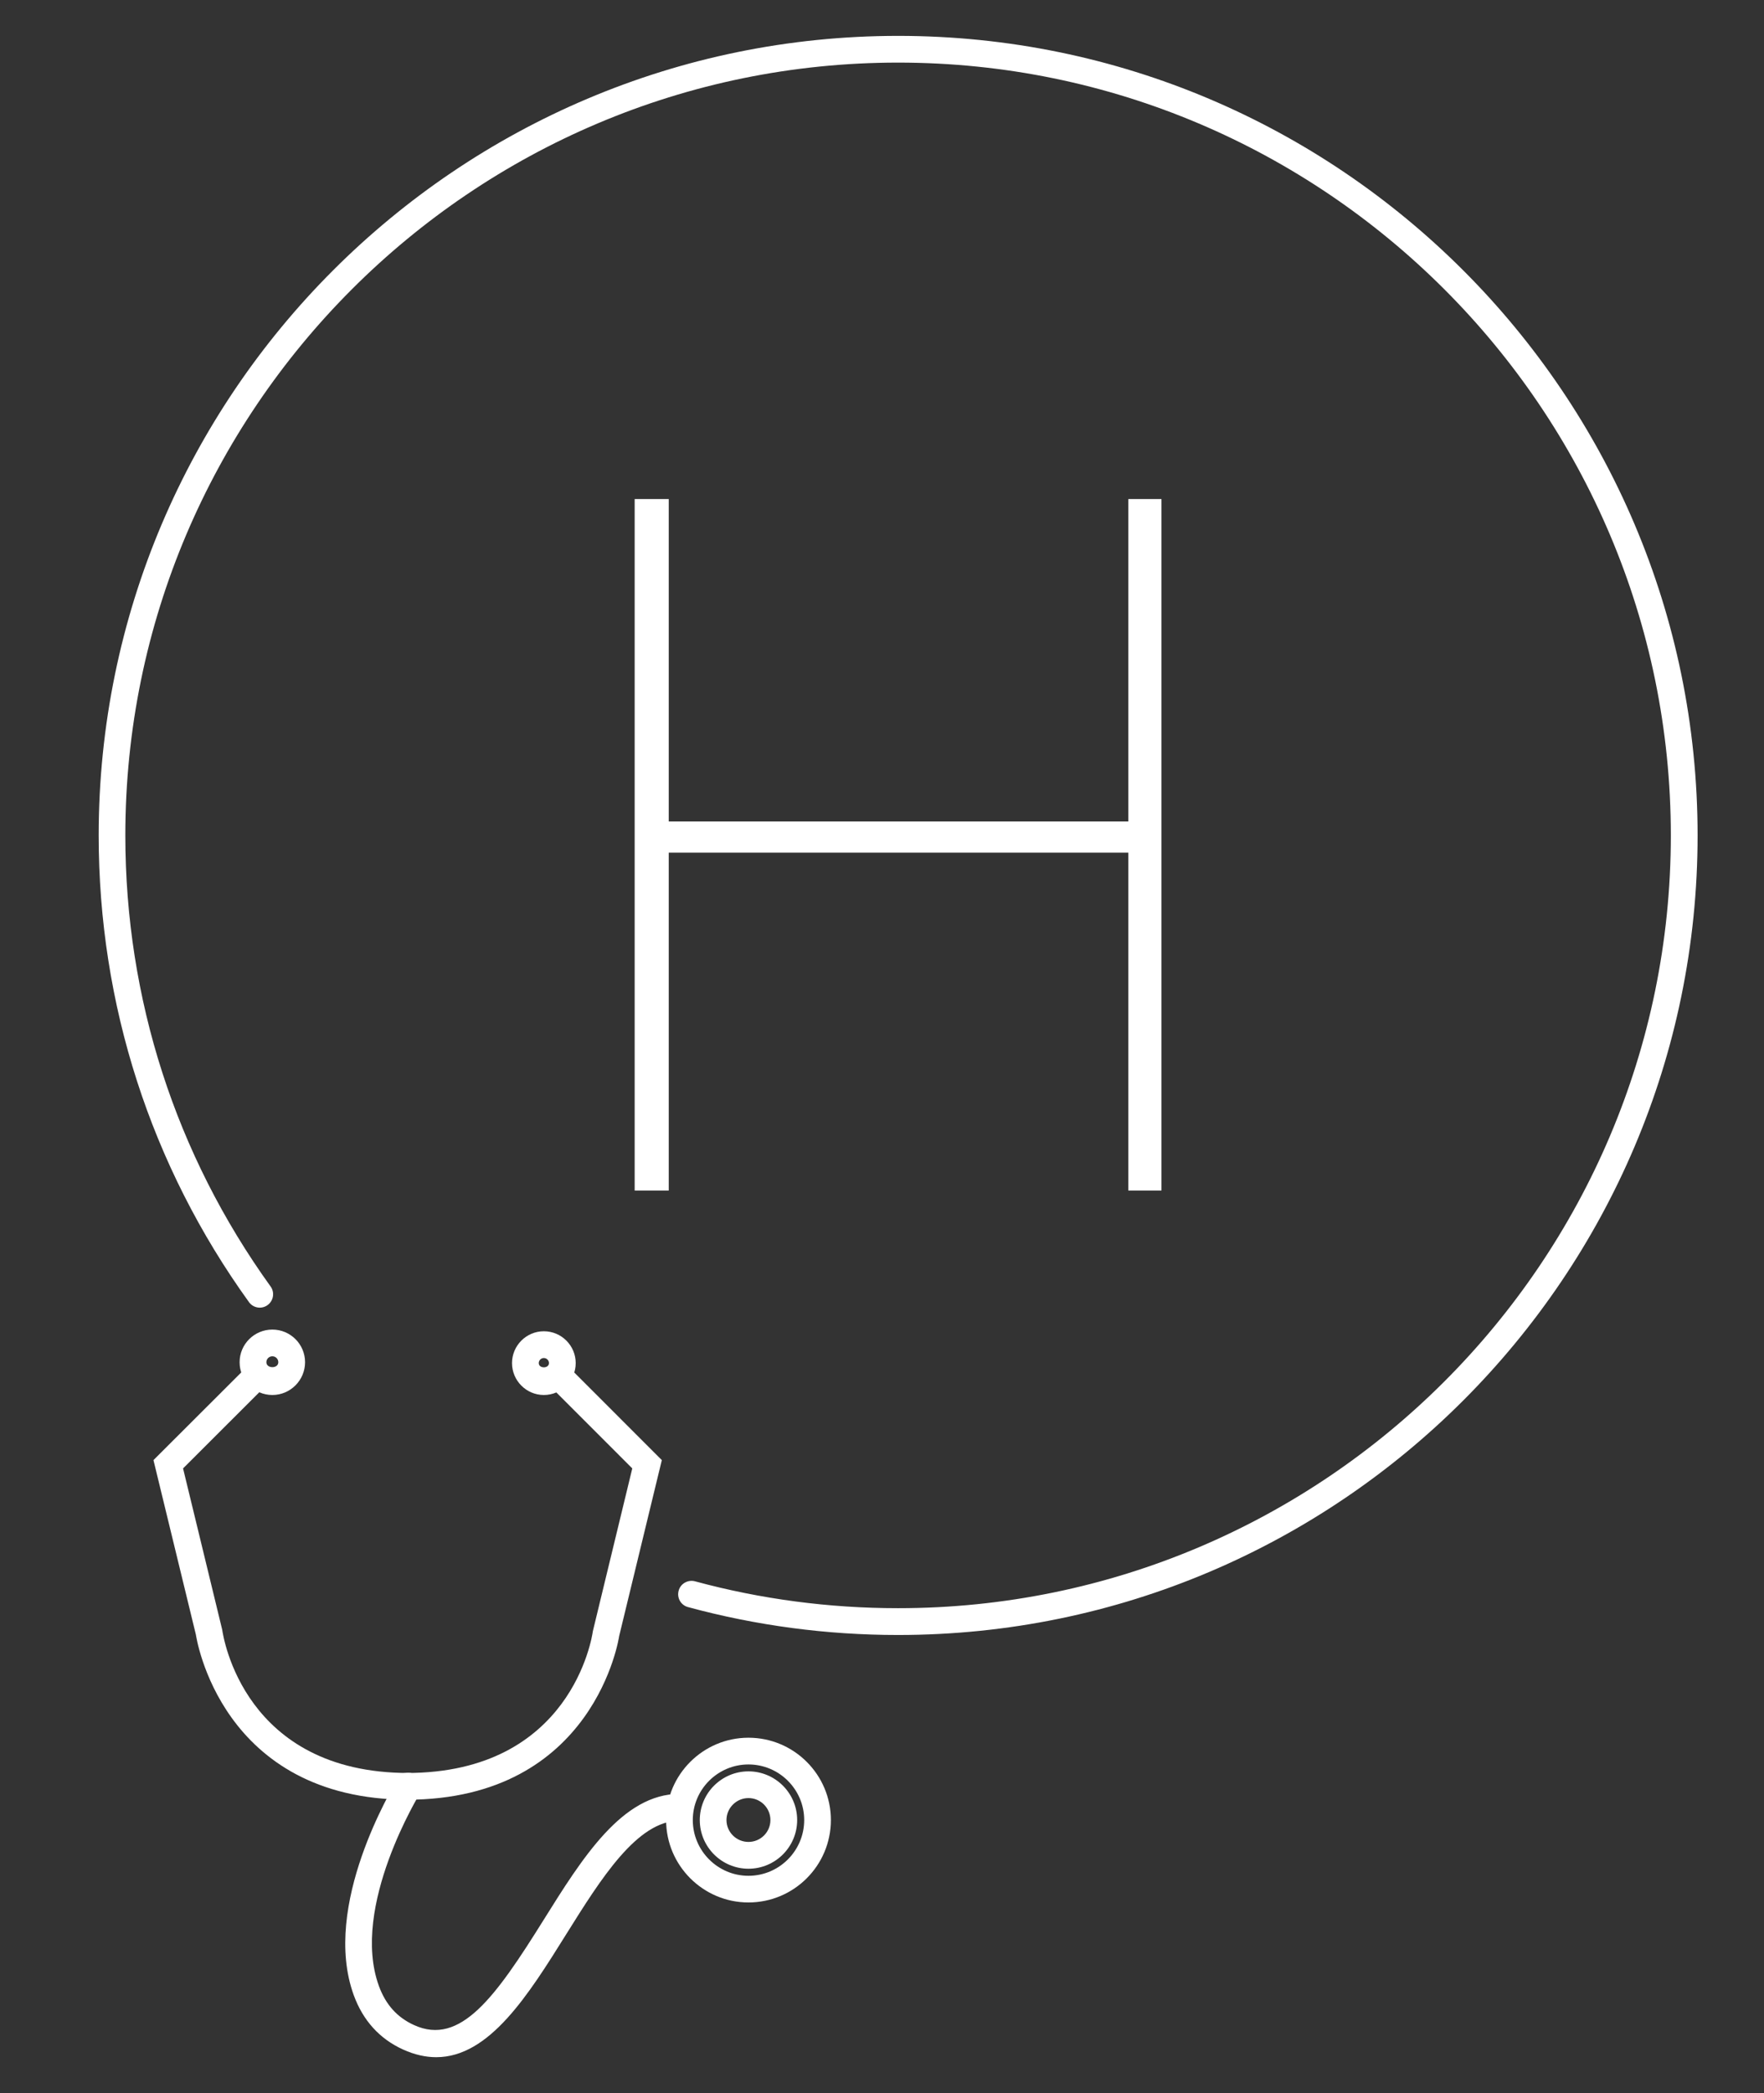 <?xml version="1.0" encoding="utf-8"?>
<!-- Generator: Adobe Illustrator 16.0.0, SVG Export Plug-In . SVG Version: 6.00 Build 0)  -->
<!DOCTYPE svg PUBLIC "-//W3C//DTD SVG 1.1//EN" "http://www.w3.org/Graphics/SVG/1.1/DTD/svg11.dtd">
<svg version="1.1" id="Layer_1" xmlns="http://www.w3.org/2000/svg" xmlns:xlink="http://www.w3.org/1999/xlink" x="0px" y="0px"
	 width="590px" height="700px" viewBox="0 0 590 700" enable-background="new 0 0 590 700" xml:space="preserve">
<rect x="0" y="0" width="590" height="700" fill="#333333" stroke="none"/>
<g>
	<g>
		<path fill="#FFFFFF" d="M388.477,166.902V398.16h-11.086V285.164H223.672V398.16h-11.398V166.902h11.398v107.832h153.719V166.902
			H388.477z"/>
	</g>
	<g>
		<path fill="#FFFFFF" d="M300.326,546.801c-23.779,0-47.43-3.141-70.209-9.332c-2.385-0.629-3.789-3.086-3.135-5.477
			c0.625-2.383,3.109-3.771,5.484-3.141c22,5.969,44.852,8.986,67.857,8.986c0.039,0,0.057,0,0.078,0
			c142.5,0,258.438-115.938,258.438-258.441c0-142.516-115.938-258.461-258.438-258.461c-142.516,0-258.482,115.945-258.482,258.461
			c0,54.57,16.812,106.727,48.578,150.84c1.453,2.004,0.992,4.797-1.023,6.25c-1.992,1.434-4.781,0.986-6.211-1.023
			c-32.891-45.651-50.258-99.617-50.258-156.066C33.008,131.953,152.945,12,300.406,12c147.445,0,267.383,119.953,267.383,267.398
			c0,147.441-119.938,267.402-267.383,267.402C300.383,546.801,300.365,546.801,300.326,546.801z"/>
	</g>
	<g>
		<g>
			<path fill="#FFFFFF" d="M198.039,514.66"/>
		</g>
		<g>
			<path fill="#FFFFFF" d="M136.648,601.891c-63.008,0-71.029-54.633-71.125-55.18l-14.193-58.398l29.18-29.137
				c1.742-1.746,4.578-1.746,6.328,0c1.75,1.738,1.75,4.57,0,6.332l-25.61,25.582l13.094,53.957
				c0.354,2.398,7.289,47.902,62.328,47.902c2.479,0,4.471,1.986,4.471,4.465C141.117,599.895,139.125,601.891,136.648,601.891z"/>
		</g>
		<g>
			<path fill="#FFFFFF" d="M91.094,466.539c-6.031,0-10.953-4.93-10.953-10.957c0-6.039,4.922-10.922,10.953-10.922
				s10.938,4.883,10.938,10.922C102.031,461.609,97.125,466.539,91.094,466.539z M91.094,453.594c-1.094,0-2,0.875-2,1.988
				c0,2.184,3.992,2.215,3.992,0C93.086,454.469,92.18,453.594,91.094,453.594z"/>
		</g>
		<g>
			<path fill="#FFFFFF" d="M136.039,601.891c-2.461,0-4.453-1.996-4.453-4.477c0-2.477,1.992-4.465,4.453-4.465
				c55.068,0,62-45.504,62.258-47.441l13.18-54.418l-25.578-25.582c-1.732-1.762-1.732-4.594,0-6.332
				c1.758-1.746,4.586-1.746,6.336,0l29.125,29.137l-14.271,58.85C207.086,547.258,199.086,601.891,136.039,601.891z"/>
		</g>
		<g>
			<path fill="#FFFFFF" d="M181.898,466.539c-5.857,0-10.646-4.797-10.646-10.672c0-5.863,4.789-10.646,10.646-10.646
				c5.875,0,10.656,4.781,10.656,10.646C192.555,461.742,187.773,466.539,181.898,466.539z M181.898,454.18
				c-0.93,0-1.703,0.758-1.703,1.688c0,1.883,3.414,1.896,3.414,0C183.609,454.938,182.844,454.18,181.898,454.18z"/>
		</g>
		<g>
			<path fill="#FFFFFF" d="M145.906,688c-3.521,0-7.211-0.801-11.115-2.574c-7.836-3.568-13.367-9.672-16.471-18.164
				c-10.969-30.133,13.25-69.607,14.289-71.775c1.07-2.229,3.742-3.16,5.971-2.105c2.227,1.057,3.188,3.738,2.102,5.965
				c-0.227,0.492-23.633,38.256-13.945,64.863c2.281,6.219,6.104,10.492,11.781,13.063c15.453,7.025,27.18-9.342,43.273-35.131
				c12.961-20.744,26.357-42.201,45.469-42.201c2.469,0,4.461,2.004,4.461,4.477c0,2.465-1.992,4.484-4.461,4.484
				c-14.133,0-26.203,19.312-37.883,37.99C176.727,667.16,163.703,688,145.906,688z"/>
		</g>
		<g>
			<path fill="#FFFFFF" d="M250.336,636.254c-15.172,0-27.547-12.363-27.547-27.562c0-15.188,12.375-27.535,27.547-27.535
				c15.211,0,27.568,12.348,27.568,27.535C277.906,623.891,265.547,636.254,250.336,636.254z M250.336,590.098
				c-10.258,0-18.617,8.354-18.617,18.596c0,10.27,8.359,18.641,18.617,18.641c10.271,0,18.641-8.371,18.641-18.641
				C268.977,598.449,260.609,590.098,250.336,590.098z"/>
		</g>
		<g>
			<path fill="#FFFFFF" d="M250.336,624.973c-8.979,0-16.281-7.301-16.281-16.279c0-8.98,7.305-16.285,16.281-16.285
				c8.982,0,16.289,7.305,16.289,16.285C266.625,617.672,259.32,624.973,250.336,624.973z M250.336,601.344
				c-4.039,0-7.354,3.301-7.354,7.35c0,4.033,3.313,7.314,7.354,7.314c4.055,0,7.344-3.281,7.344-7.314
				C257.68,604.645,254.391,601.344,250.336,601.344z"/>
		</g>
	</g>
</g>
</svg>
